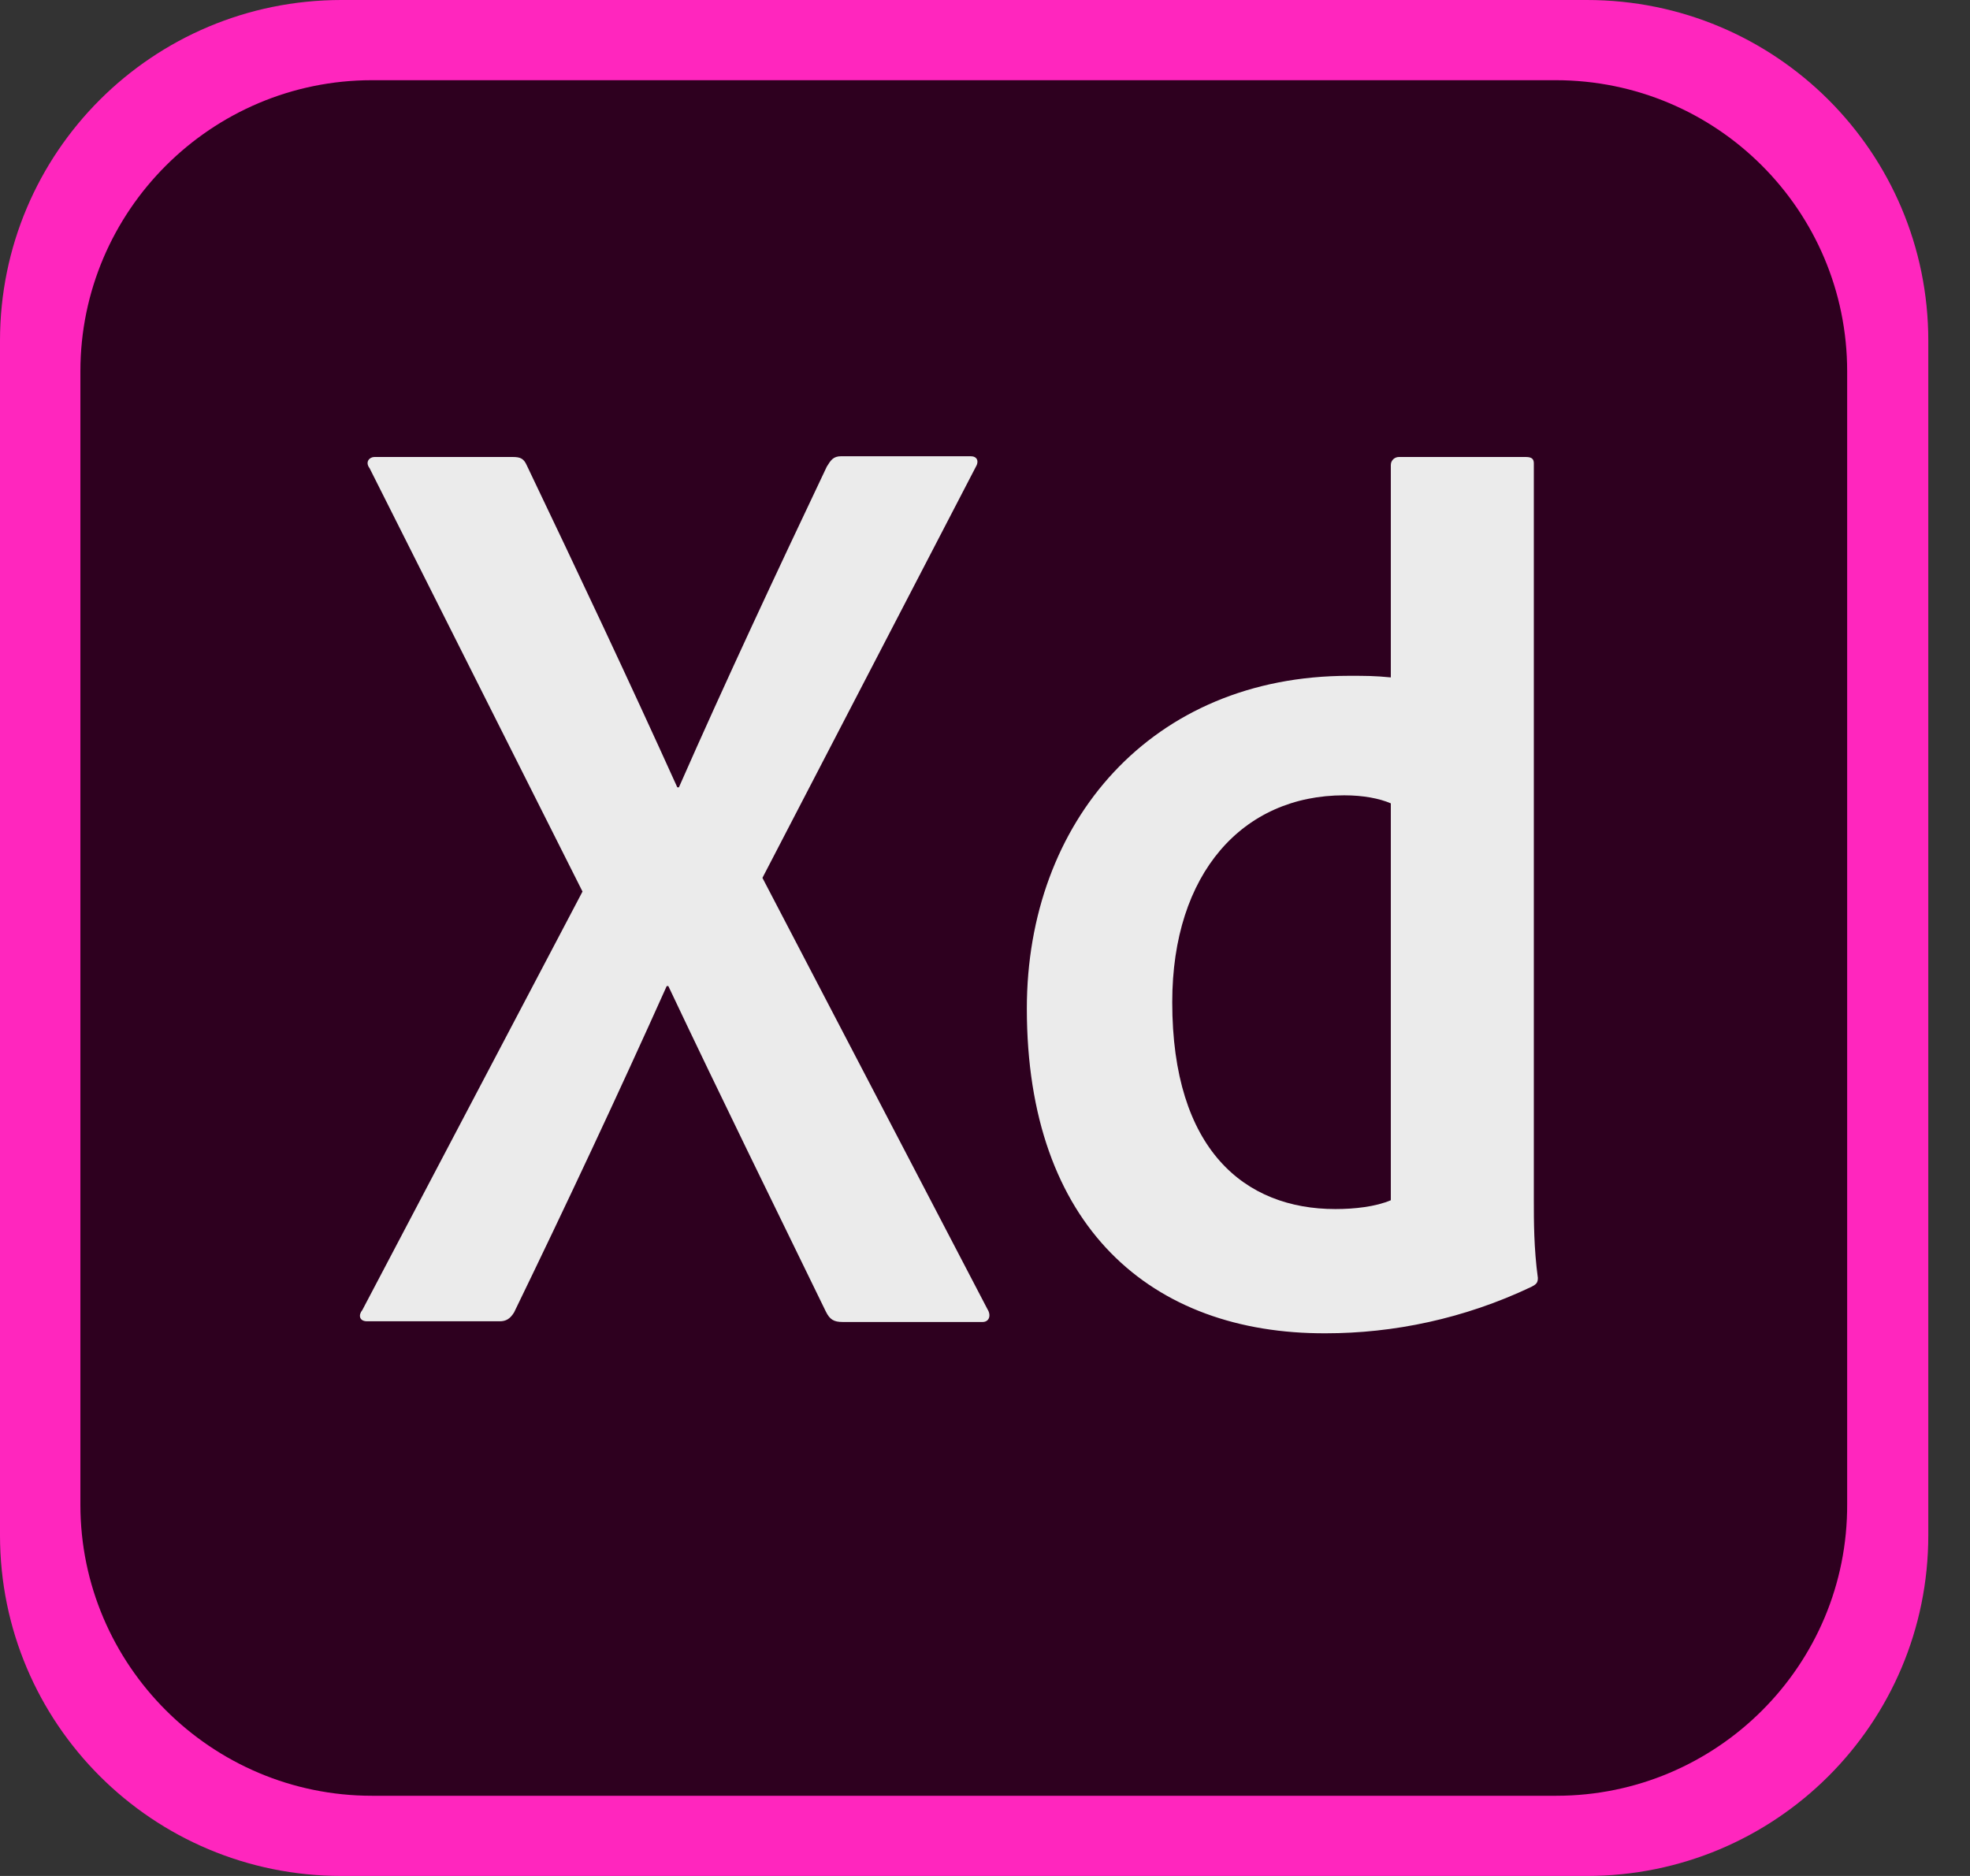 <svg width="42" height="40" viewBox="0 0 42 40" fill="none" xmlns="http://www.w3.org/2000/svg">
<rect x="0" y="0" width="42" height="40" fill="#333333" stroke="none"/>
<path d="M33.831 40H7.28C3.254 40 0 36.752 0 32.735V7.265C0 3.248 3.254 0 7.28 0H33.831C37.857 0 41.111 3.248 41.111 7.265V32.735C41.111 36.752 37.857 40 33.831 40Z" fill="#FF26BE"/>
<path d="M33.18 38.29H7.931C4.506 38.29 1.714 35.504 1.714 32.085V7.915C1.714 4.496 4.506 1.71 7.931 1.71H33.164C36.607 1.71 39.381 4.496 39.381 7.915V32.069C39.398 35.504 36.605 38.29 33.18 38.29Z" fill="#2E001F"/>
<path d="M16.255 18.718L21.052 27.914C21.138 28.05 21.087 28.188 20.948 28.188H17.967C17.778 28.188 17.692 28.137 17.607 27.966C16.51 25.71 15.397 23.453 14.249 21.026H14.214C13.187 23.317 12.055 25.728 10.96 27.984C10.875 28.121 10.789 28.173 10.651 28.173H7.827C7.656 28.173 7.638 28.037 7.725 27.933L12.419 19.01L7.88 9.984C7.776 9.848 7.88 9.744 7.982 9.744H10.929C11.1 9.744 11.169 9.779 11.236 9.933C12.315 12.19 13.412 14.515 14.44 16.788H14.474C15.467 14.531 16.564 12.19 17.627 9.95C17.712 9.813 17.763 9.728 17.936 9.728H20.694C20.83 9.728 20.883 9.831 20.797 9.968L16.255 18.718ZM21.892 21.504C21.892 17.521 24.548 14.41 28.761 14.41C29.121 14.41 29.309 14.41 29.652 14.444V9.915C29.652 9.812 29.738 9.744 29.823 9.744H32.53C32.667 9.744 32.701 9.795 32.701 9.881V25.574C32.701 26.035 32.701 26.616 32.787 27.249C32.787 27.353 32.752 27.385 32.65 27.438C31.211 28.122 29.703 28.429 28.265 28.429C24.547 28.444 21.891 26.155 21.892 21.504ZM29.651 17.129C29.411 17.026 29.069 16.958 28.658 16.958C26.498 16.958 24.992 18.616 24.992 21.369C24.992 24.515 26.535 25.78 28.47 25.78C28.881 25.78 29.327 25.73 29.652 25.592V17.129H29.651Z" fill="#EBEBEB"/>
</svg>
